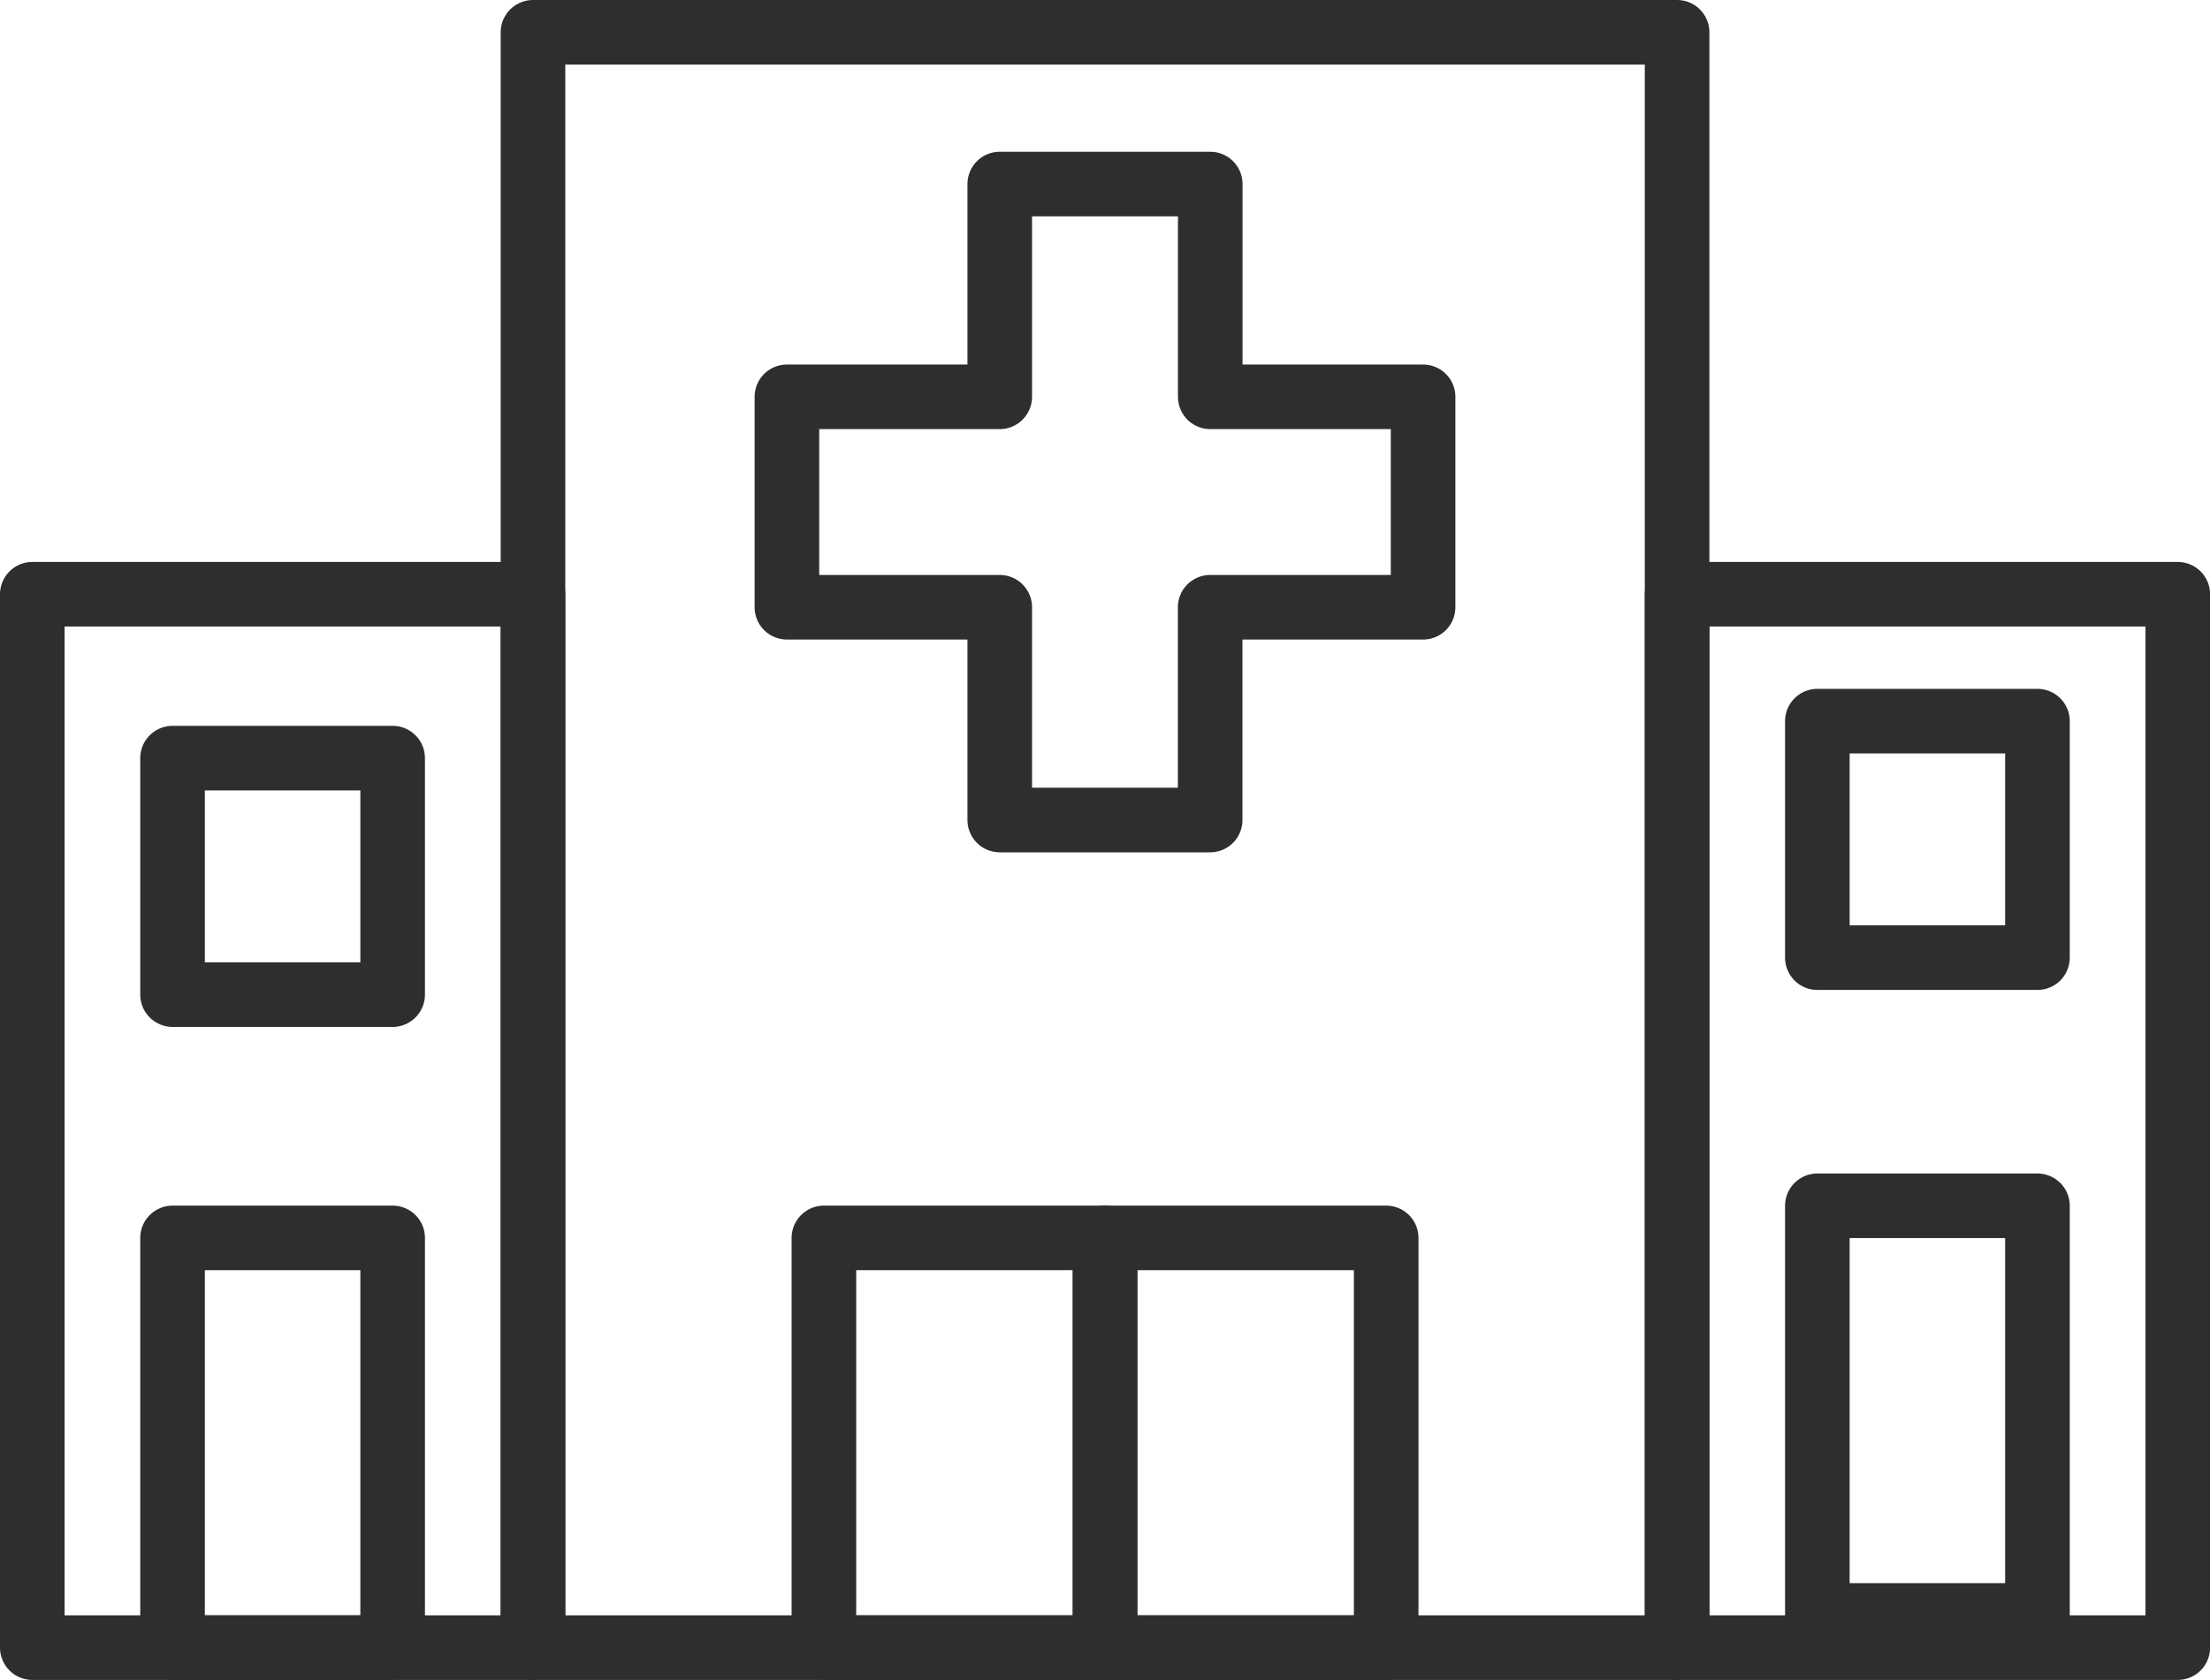 <svg xmlns="http://www.w3.org/2000/svg" viewBox="0 0 273.71 208.12"><defs><style>.a{fill:none;stroke:#2e2e2d;stroke-linecap:round;stroke-linejoin:round;stroke-width:8px;}</style></defs><rect class="a" x="66.01" y="4" width="141.7" height="200.12"/><rect class="a" x="102.04" y="153.36" width="34.82" height="50.75"/><rect class="a" x="21.37" y="153.36" width="27.26" height="50.75"/><rect class="a" x="21.37" y="93.92" width="27.26" height="29.3"/><rect class="a" x="225.08" y="149.38" width="27.26" height="50.75"/><rect class="a" x="225.08" y="89.34" width="27.26" height="29.3"/><rect class="a" x="136.86" y="153.36" width="34.82" height="50.75"/><path class="a" d="M176.25,49.16H149.89V22.8H123.82V49.16H97.46V75.23h26.36v26.36h26.06V75.23h26.37Z"/><rect class="a" x="4" y="73.62" width="62.01" height="130.5"/><rect class="a" x="207.71" y="73.62" width="62.01" height="130.5"/></svg>